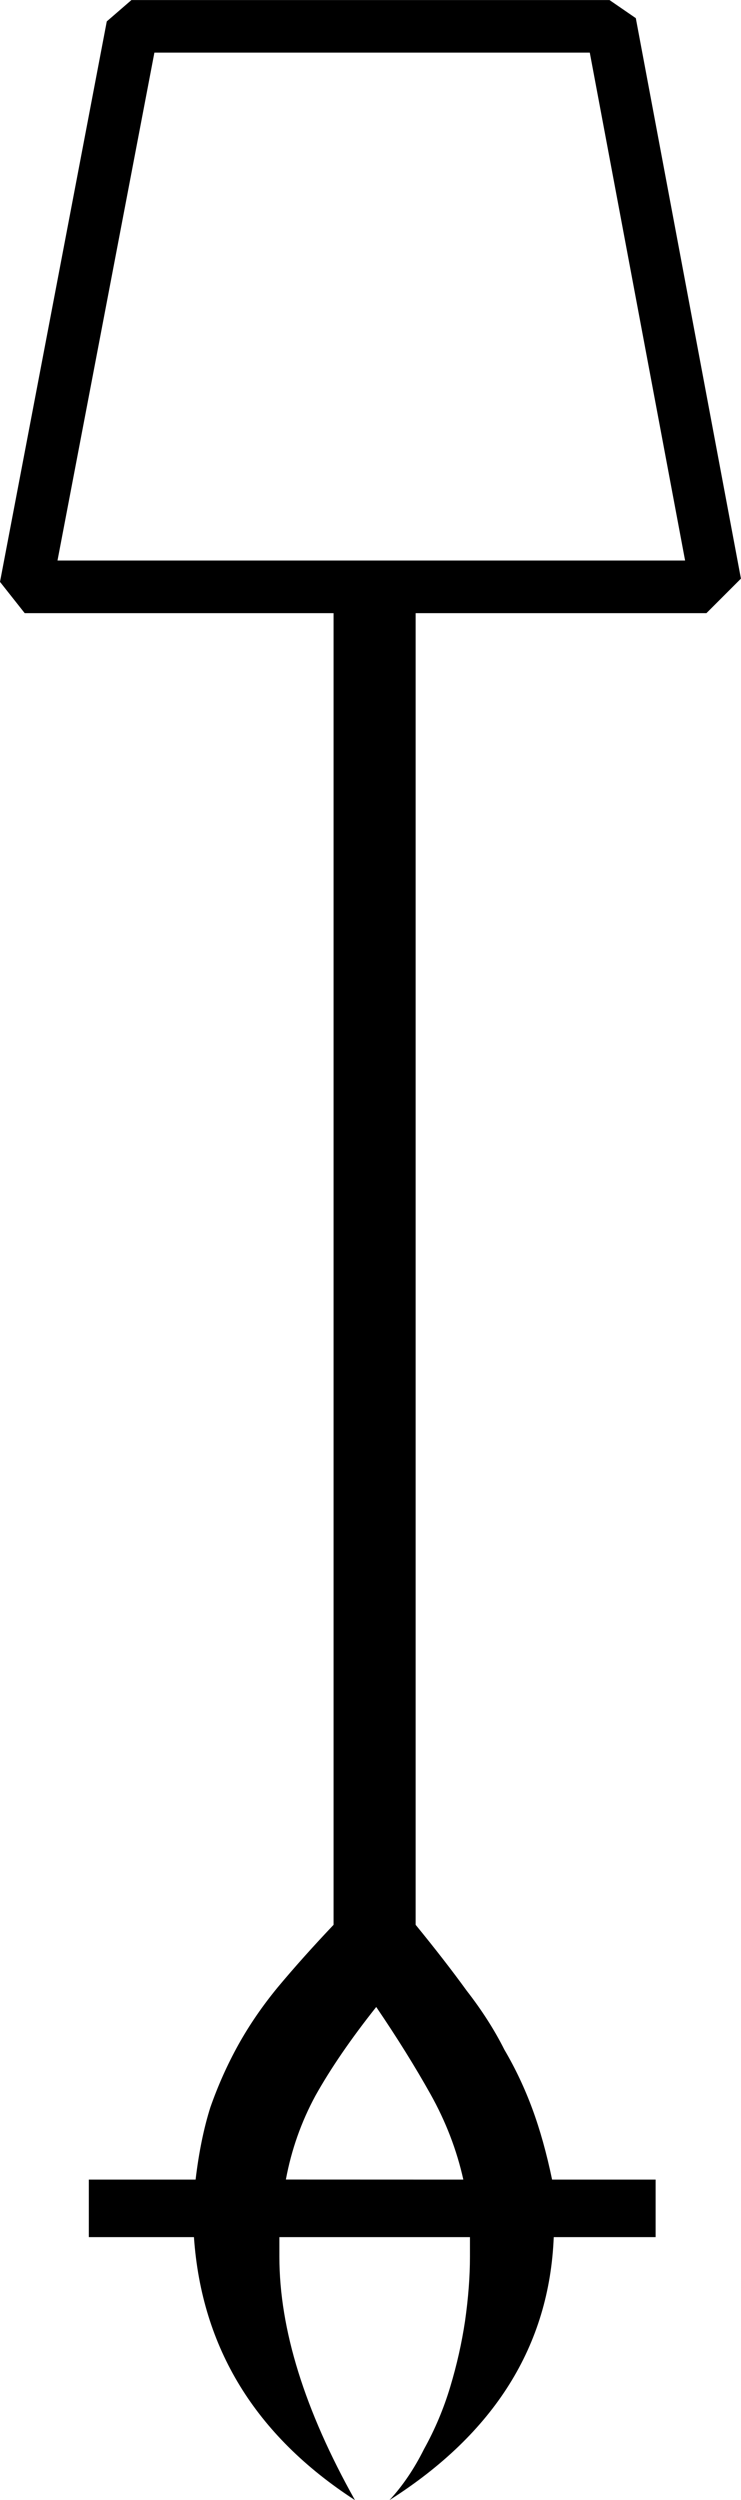 <?xml version="1.0" encoding="UTF-8" standalone="no"?>
<!-- Created with Inkscape (http://www.inkscape.org/) -->

<svg
   xmlns:dc="http://purl.org/dc/elements/1.1/"
   xmlns:cc="http://creativecommons.org/ns#"
   xmlns:rdf="http://www.w3.org/1999/02/22-rdf-syntax-ns#"
   xmlns:svg="http://www.w3.org/2000/svg"
   xmlns="http://www.w3.org/2000/svg"
   xmlns:sodipodi="http://sodipodi.sourceforge.net/DTD/sodipodi-0.dtd"
   xmlns:inkscape="http://www.inkscape.org/namespaces/inkscape"
   width="11.187mm"
   height="37.728mm"
   viewBox="0 0 11.187 37.728"
   version="1.1"
   id="svg4531"
   inkscape:version="0.92.4 (5da689c313, 2019-01-14)"
   sodipodi:docname="U26.svg">
  <defs
     id="defs4525" />
  <sodipodi:namedview
     id="base"
     pagecolor="#ffffff"
     bordercolor="#666666"
     borderopacity="1.0"
     inkscape:pageopacity="0.0"
     inkscape:pageshadow="2"
     inkscape:zoom="0.35"
     inkscape:cx="-371.83036"
     inkscape:cy="-394.28572"
     inkscape:document-units="mm"
     inkscape:current-layer="layer1"
     showgrid="false"
     fit-margin-top="0"
     fit-margin-left="0"
     fit-margin-right="0"
     fit-margin-bottom="0"
     inkscape:window-width="1920"
     inkscape:window-height="1017"
     inkscape:window-x="-8"
     inkscape:window-y="-8"
     inkscape:window-maximized="1" />
  <g
     inkscape:label="Layer 1"
     inkscape:groupmode="layer"
     id="layer1"
     transform="translate(-11.068,-6.784)">
    <g
       aria-label="𓍏"
       style="font-style:normal;font-variant:normal;font-weight:normal;font-stretch:normal;font-size:50.8px;line-height:1.25;font-family:sans-serif;-inkscape-font-specification:'sans-serif, Normal';font-variant-ligatures:normal;font-variant-caps:normal;font-variant-numeric:normal;font-feature-settings:normal;text-align:start;letter-spacing:0px;word-spacing:0px;writing-mode:lr-tb;text-anchor:start;fill:#000000;fill-opacity:1;stroke:none;stroke-width:0.265"
       id="text5078">
      <path
         d="m 11.068,15.565 1.612,-8.458 0.372,-0.322 h 7.218 l 0.397,0.273 1.587,8.458 -0.521,0.521 h -4.39 v 19.794 q 0.446,0.546 0.769,0.992 0.347,0.446 0.571,0.893 0.248,0.422 0.422,0.893 0.174,0.471 0.298,1.067 h 1.563 v 0.868 h -1.538 q -0.099,2.456 -2.48,3.969 0.298,-0.322 0.521,-0.769 0.248,-0.446 0.397,-0.943 0.149,-0.496 0.223,-0.992 0.074,-0.521 0.074,-0.967 v -0.298 h -2.877 v 0.298 q 0,1.637 1.141,3.671 -2.257,-1.463 -2.431,-3.969 h -1.587 v -0.868 h 1.612 q 0.074,-0.62 0.223,-1.091 0.174,-0.496 0.422,-0.943 0.248,-0.446 0.595,-0.868 0.372,-0.446 0.843,-0.943 v -19.794 h -4.663 z m 0.868,-0.322 h 9.475 L 19.972,7.578 h -6.573 z m 6.127,24.433 q -0.149,-0.67 -0.496,-1.29 -0.347,-0.62 -0.819,-1.315 -0.571,0.719 -0.918,1.339 -0.322,0.595 -0.446,1.265 z"
         style="stroke-width:0.265"
         id="path5080"
         inkscape:connector-curvature="0" />
    </g>
  </g>
</svg>
